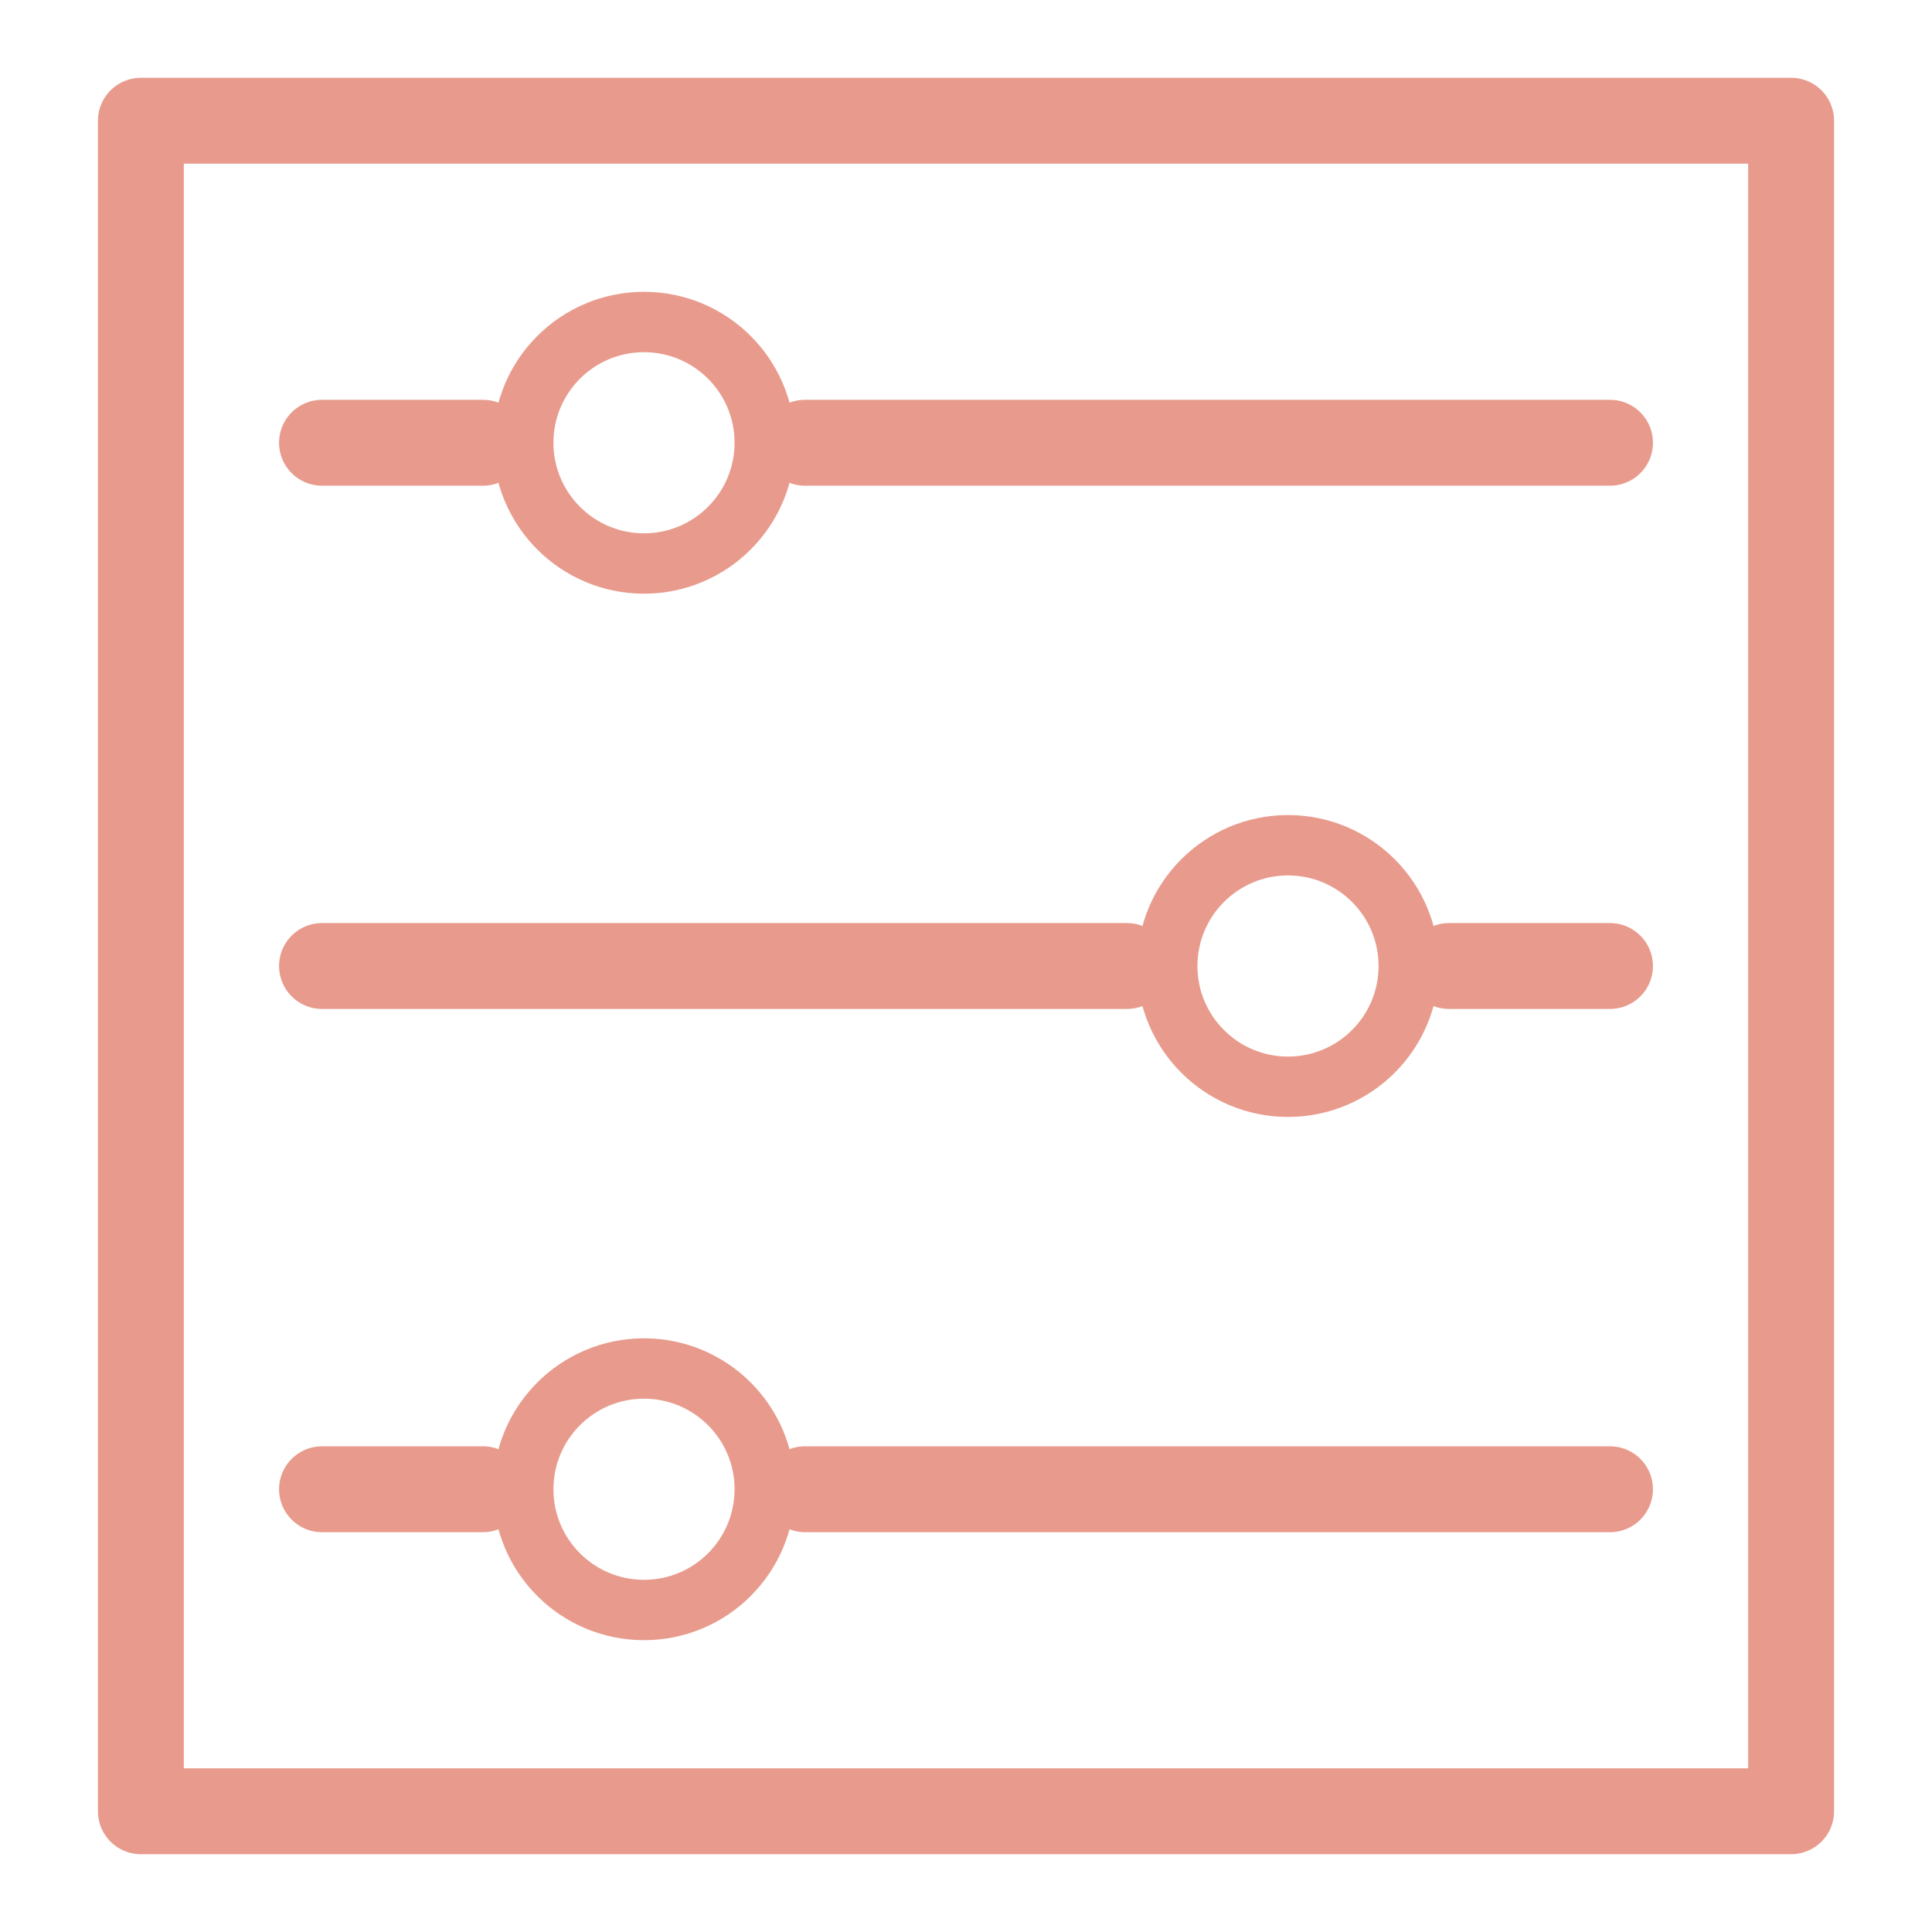 <?xml version="1.0" encoding="utf-8"?>
<!-- Generator: Adobe Illustrator 24.3.0, SVG Export Plug-In . SVG Version: 6.00 Build 0)  -->
<svg version="1.1" xmlns="http://www.w3.org/2000/svg" xmlns:xlink="http://www.w3.org/1999/xlink" x="0px" y="0px"
	 viewBox="0 0 24 24" style="enable-background:new 0 0 24 24;" xml:space="preserve">
<style type="text/css">
	.st0{fill:#E89B8D;}
	.st1{fill:none;stroke:#E89B8D;stroke-width:1.135;stroke-linecap:round;stroke-linejoin:round;stroke-miterlimit:10;}
	.st2{fill:none;stroke:#E89B8D;stroke-width:1.225;stroke-linecap:round;stroke-linejoin:round;stroke-miterlimit:10;}
	.st3{fill:none;stroke:#E89B8D;stroke-width:0.963;stroke-miterlimit:10;}
	.st4{fill:none;stroke:#E89B8D;stroke-width:0.75;stroke-miterlimit:10;}
	.st5{fill:none;stroke:#E89B8D;stroke-width:0.975;stroke-miterlimit:10;}
	.st6{fill:none;stroke:#E89B8D;stroke-miterlimit:10;}
	.st7{fill:none;stroke:#E89B8D;stroke-width:0.75;stroke-linecap:round;stroke-miterlimit:10;}
	.st8{fill:none;stroke:#E89B8D;stroke-linecap:round;stroke-linejoin:round;stroke-miterlimit:10;}
	.st9{fill:none;stroke:#E89B8D;stroke-width:0.75;stroke-linecap:round;stroke-linejoin:round;stroke-miterlimit:10;}
	.st10{fill:none;stroke:#E89B8D;stroke-width:1.025;stroke-miterlimit:10;}
	.st11{fill:none;stroke:#E89B8D;stroke-linecap:round;stroke-miterlimit:10;}
	.st12{fill:none;stroke:#E89B8D;stroke-linejoin:round;stroke-miterlimit:10;}
	.st13{fill:none;stroke:#E89B8D;stroke-width:1.182;stroke-linecap:round;stroke-miterlimit:10;}
	.st14{fill:none;stroke:#E89B8D;stroke-width:1.061;stroke-linecap:round;stroke-linejoin:round;stroke-miterlimit:10;}
	.st15{fill:#E89B8D;stroke:#E89B8D;stroke-linecap:round;stroke-linejoin:round;stroke-miterlimit:10;}
	.st16{fill:none;stroke:#E89B8D;stroke-width:2;stroke-linecap:round;stroke-linejoin:round;stroke-miterlimit:10;}
	.st17{fill:none;stroke:#E89B8D;stroke-width:0.919;stroke-linecap:round;stroke-linejoin:round;stroke-miterlimit:10;}
	.st18{fill:none;stroke:#E89B8D;stroke-width:0.8;stroke-linecap:round;stroke-linejoin:round;stroke-miterlimit:10;}
	.st19{fill:none;stroke:#E89B8D;stroke-width:0.841;stroke-linecap:round;stroke-linejoin:round;stroke-miterlimit:10;}
	.st20{fill:none;stroke:#E89B8D;stroke-width:0.983;stroke-miterlimit:10;}
	.st21{fill:#E89B8D;stroke:#E89B8D;stroke-width:0.761;stroke-miterlimit:10;}
	.st22{fill:none;stroke:#E89B8D;stroke-width:1.067;stroke-linejoin:round;stroke-miterlimit:10;}
	.st23{fill:none;stroke:#E89B8D;stroke-width:0.75;stroke-linejoin:round;stroke-miterlimit:10;}
	.st24{fill:none;stroke:#E89B8D;stroke-width:1.067;stroke-linecap:round;stroke-linejoin:round;stroke-miterlimit:10;}
</style>
<g id="User">
</g>
<g id="Logout">
</g>
<g id="Home">
	<g id="Layer_7">
	</g>
</g>
<g id="Search">
</g>
<g id="Request">
</g>
<g id="Messages">
</g>
<g id="Comment">
</g>
<g id="Share">
</g>
<g id="Like">
</g>
<g id="chat">
</g>
<g id="Edit_x5F_profile">
</g>
<g id="Help">
</g>
<g id="Settings">
</g>
<g id="Location">
</g>
<g id="Camera">
</g>
<g id="Photo_Library">
</g>
<g id="Add_x5F_Post">
</g>
<g id="Close">
</g>
<g id="Delete">
</g>
<g id="Notification">
</g>
<g id="Tag">
</g>
<g id="Yes">
</g>
<g id="Report">
</g>
<g id="Filter">
	<g>
		<rect x="1.75" y="1.5" class="st22" width="20.5" height="21"/>
		<g>
			<circle class="st23" cx="8" cy="5.5" r="1.5"/>
			<line class="st24" x1="10" y1="5.5" x2="20" y2="5.5"/>
			<line class="st24" x1="4" y1="5.5" x2="6" y2="5.5"/>
		</g>
		<g>
			<circle class="st23" cx="16" cy="12" r="1.5"/>
			<line class="st24" x1="14" y1="12" x2="4" y2="12"/>
			<line class="st24" x1="20" y1="12" x2="18" y2="12"/>
		</g>
		<circle class="st23" cx="8" cy="18.5" r="1.5"/>
		<line class="st24" x1="10" y1="18.5" x2="20" y2="18.5"/>
		<line class="st24" x1="4" y1="18.5" x2="6" y2="18.5"/>
	</g>
</g>
</svg>
